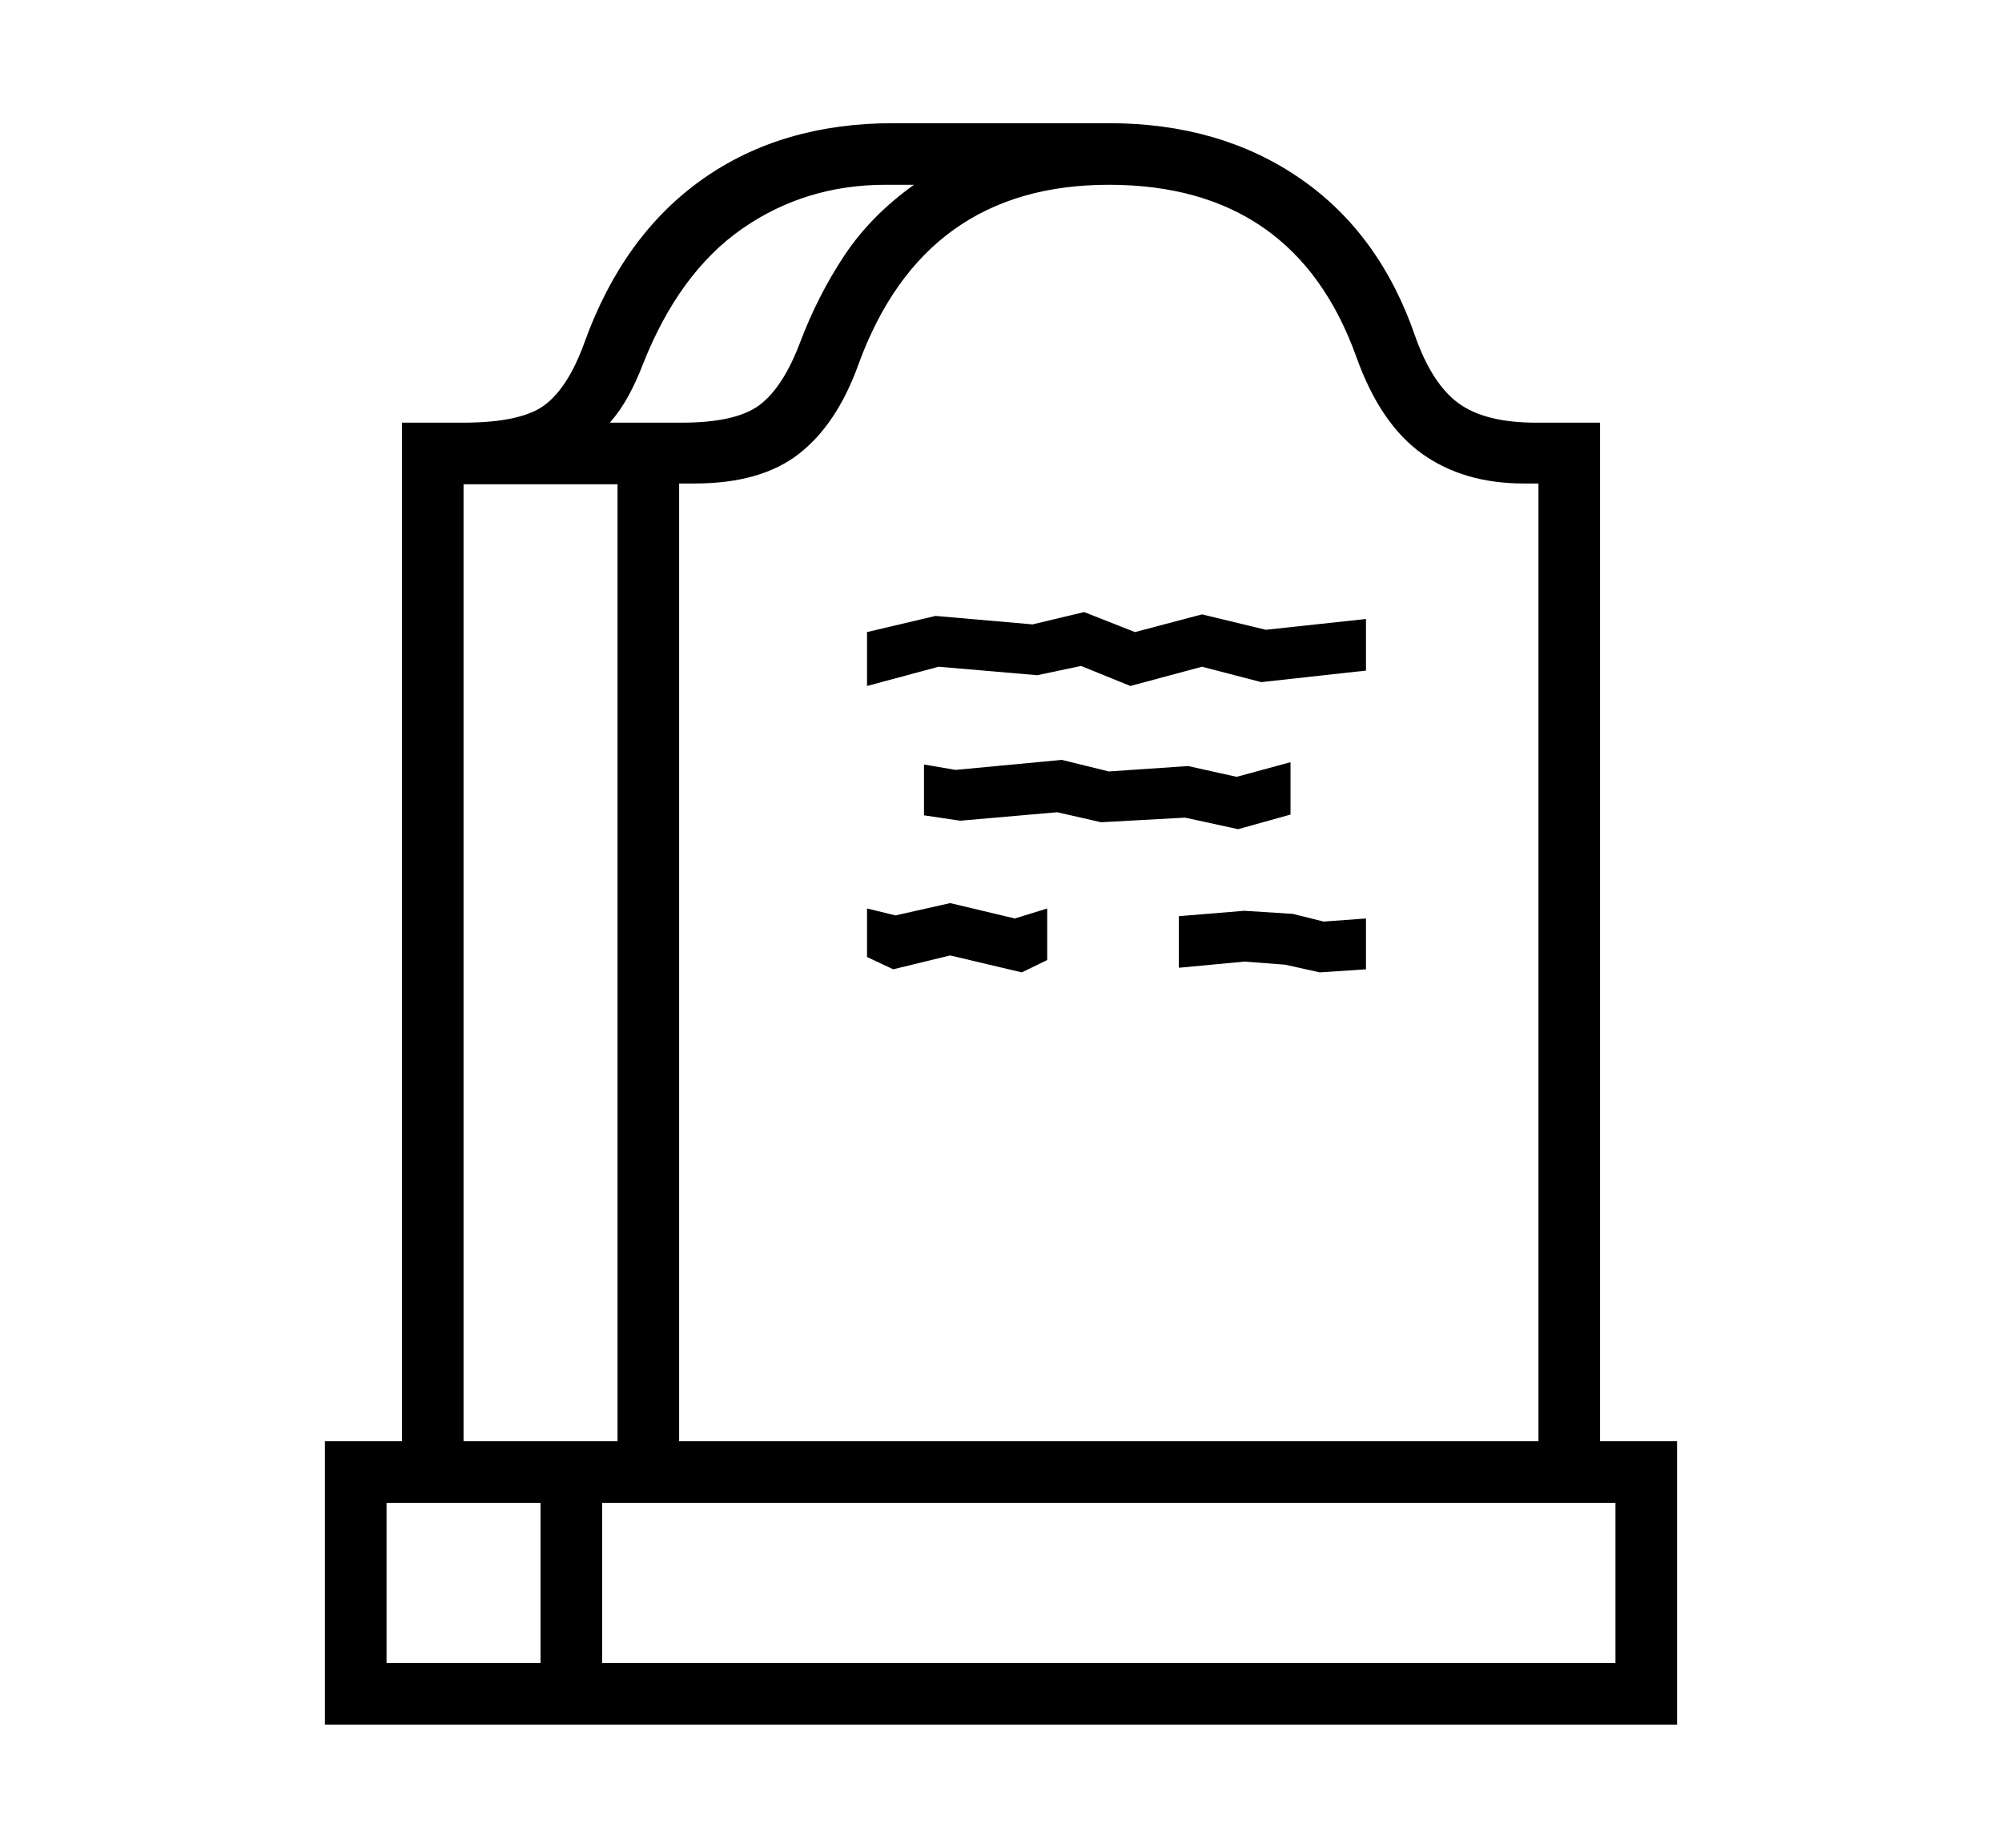 <svg xmlns="http://www.w3.org/2000/svg"
    viewBox="0 0 2600 2400">
  <!--
Copyright 2013 Google LLC
Noto is a trademark of Google Inc.
This Font Software is licensed under the SIL Open Font License, Version 1.1. This Font Software is distributed on an "AS IS" BASIS, WITHOUT WARRANTIES OR CONDITIONS OF ANY KIND, either express or implied. See the SIL Open Font License for the specific language, permissions and limitations governing your use of this Font Software.
http://scripts.sil.org/OFL
  -->
<path d="M2178 2240L422 2240 422 1872 522 1872 522 549 601 549Q677 549 707.5 526 738 503 759 445L759 445Q809 306 912 233 1015 160 1160 160L1160 160 1440 160Q1584 160 1688 231.5 1792 303 1838 437L1838 437Q1860 499 1894.5 524 1929 549 1995 549L1995 549 2078 549 2078 1872 2178 1872 2178 2240ZM502 1952L502 2160 702 2160 702 1952 502 1952ZM782 1952L782 2160 2098 2160 2098 1952 782 1952ZM602 629L602 1872 802 1872 802 629 602 629ZM1360 1247L1327 1263 1234 1241 1160 1259 1126 1243 1126 1180 1163 1189 1234 1173 1318 1193 1360 1180 1360 1247ZM882 628L882 1872 1998 1872 1998 628 1979 628Q1901 628 1847 589.5 1793 551 1762 465L1762 465Q1682 240 1440 240L1440 240Q1200 240 1115 473L1115 473Q1087 551 1037.5 589.5 988 628 902 628L902 628 882 628ZM1676 1058L1608 1077 1539 1062 1430 1068 1373 1055 1247 1066 1200 1059 1200 993 1241 1000 1379 987 1440 1002 1543 995 1606 1009 1676 990 1676 1058ZM1774 1259L1714 1263 1669 1253 1616 1249 1531 1257 1531 1190 1616 1183 1679 1187 1719 1197 1774 1193 1774 1259ZM792 549L792 549 885 549Q956 549 986.5 526 1017 503 1039 445L1039 445Q1062 384 1096.5 332 1131 280 1187 240L1187 240 1150 240Q1046 240 964 297 882 354 835 473L835 473Q827 494 816.5 513.5 806 533 792 549ZM1219 866L1126 891 1126 821 1215 800 1341 811 1408 795 1474 821 1561 798 1644 818 1774 804 1774 871 1638 886 1561 866 1468 891 1404 865 1347 877 1219 866Z"/>
</svg>